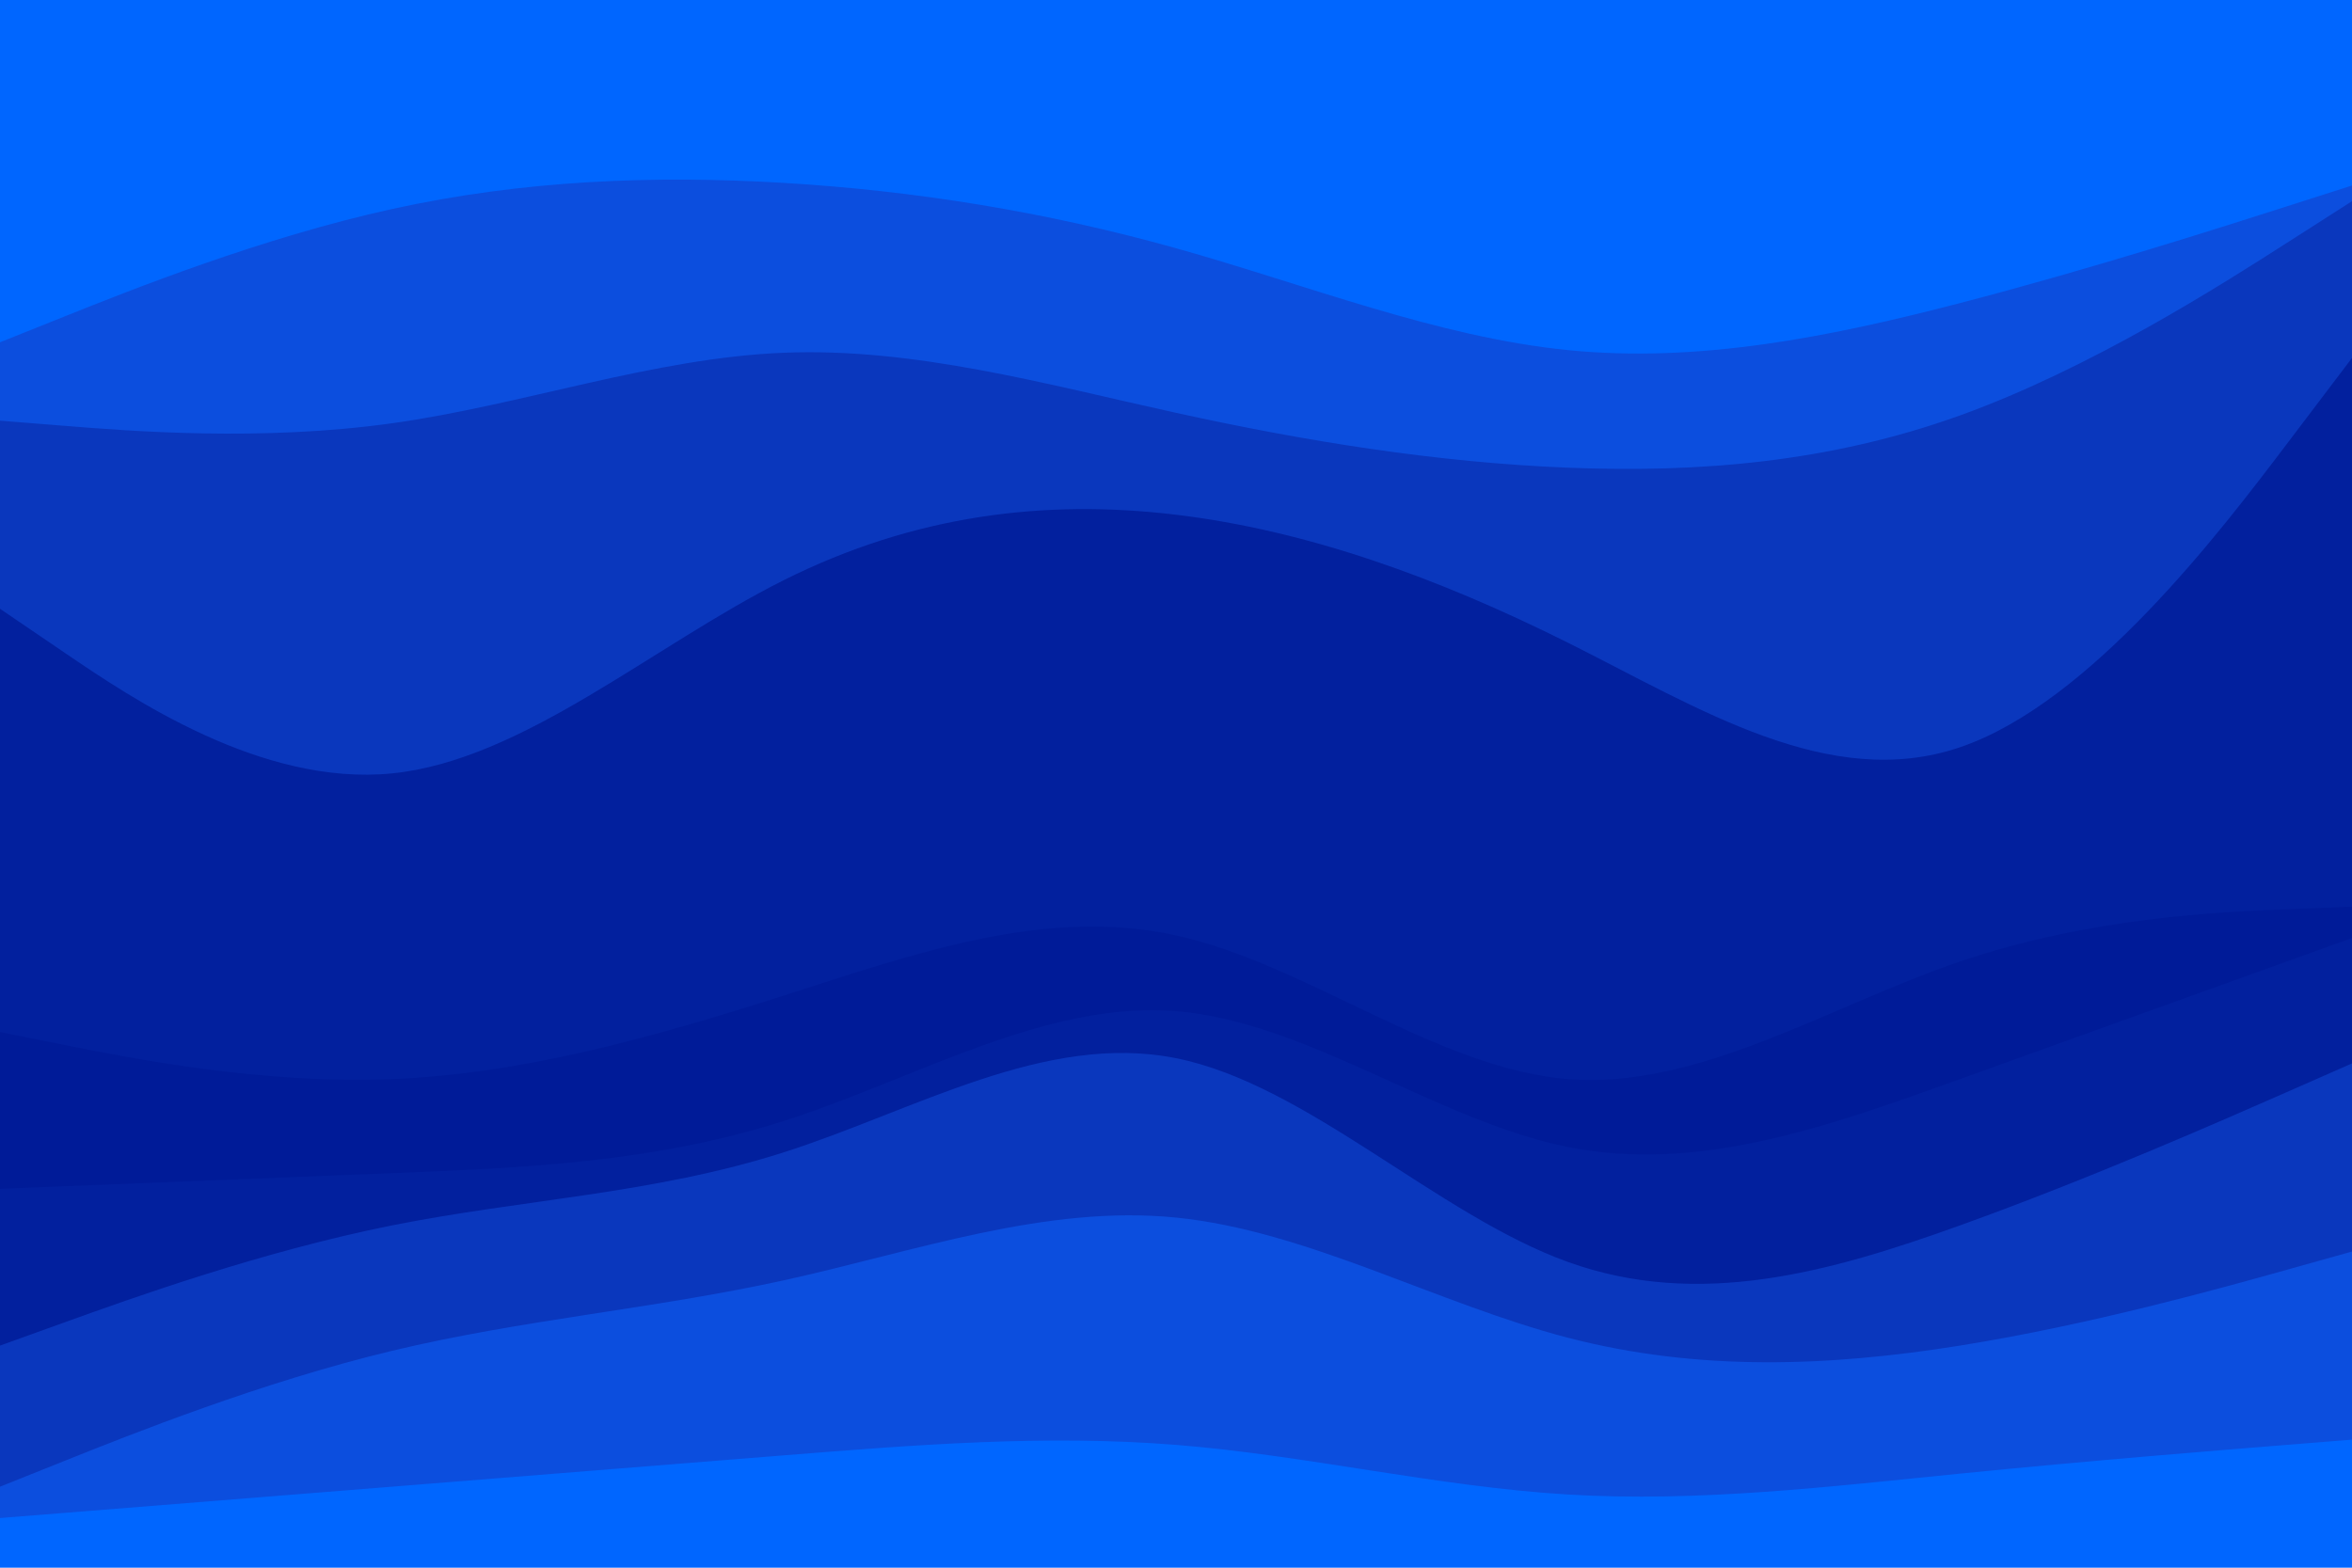 <svg id="visual" viewBox="0 0 900 600" width="900" height="600" xmlns="http://www.w3.org/2000/svg" xmlns:xlink="http://www.w3.org/1999/xlink" version="1.1"><path d="M0 133L25 123C50 113 100 93 150 82C200 71 250 69 300 72C350 75 400 83 450 97C500 111 550 131 600 136C650 141 700 131 750 118C800 105 850 89 875 81L900 73L900 0L875 0C850 0 800 0 750 0C700 0 650 0 600 0C550 0 500 0 450 0C400 0 350 0 300 0C250 0 200 0 150 0C100 0 50 0 25 0L0 0Z" fill="#0066ff"></path><path d="M0 163L25 165C50 167 100 171 150 164C200 157 250 139 300 137C350 135 400 149 450 160C500 171 550 179 600 181C650 183 700 179 750 161C800 143 850 111 875 95L900 79L900 71L875 79C850 87 800 103 750 116C700 129 650 139 600 134C550 129 500 109 450 95C400 81 350 73 300 70C250 67 200 69 150 80C100 91 50 111 25 121L0 131Z" fill="#0c4ede"></path><path d="M0 235L25 252C50 269 100 303 150 298C200 293 250 249 300 224C350 199 400 193 450 199C500 205 550 223 600 248C650 273 700 305 750 288C800 271 850 205 875 172L900 139L900 77L875 93C850 109 800 141 750 159C700 177 650 181 600 179C550 177 500 169 450 158C400 147 350 133 300 135C250 137 200 155 150 162C100 169 50 165 25 163L0 161Z" fill="#0a37bd"></path><path d="M0 397L25 402C50 407 100 417 150 415C200 413 250 399 300 383C350 367 400 349 450 360C500 371 550 411 600 415C650 419 700 387 750 370C800 353 850 351 875 350L900 349L900 137L875 170C850 203 800 269 750 286C700 303 650 271 600 246C550 221 500 203 450 197C400 191 350 197 300 222C250 247 200 291 150 296C100 301 50 267 25 250L0 233Z" fill="#02209e"></path><path d="M0 457L25 456C50 455 100 453 150 451C200 449 250 447 300 431C350 415 400 385 450 389C500 393 550 431 600 441C650 451 700 433 750 415C800 397 850 379 875 370L900 361L900 347L875 348C850 349 800 351 750 368C700 385 650 417 600 413C550 409 500 369 450 358C400 347 350 365 300 381C250 397 200 411 150 413C100 415 50 405 25 400L0 395Z" fill="#001b98"></path><path d="M0 517L25 508C50 499 100 481 150 471C200 461 250 459 300 443C350 427 400 397 450 407C500 417 550 467 600 485C650 503 700 489 750 471C800 453 850 431 875 420L900 409L900 359L875 368C850 377 800 395 750 413C700 431 650 449 600 439C550 429 500 391 450 387C400 383 350 413 300 429C250 445 200 447 150 449C100 451 50 453 25 454L0 455Z" fill="#02209e"></path><path d="M0 571L25 561C50 551 100 531 150 519C200 507 250 503 300 492C350 481 400 463 450 468C500 473 550 501 600 514C650 527 700 525 750 517C800 509 850 495 875 488L900 481L900 407L875 418C850 429 800 451 750 469C700 487 650 501 600 483C550 465 500 415 450 405C400 395 350 425 300 441C250 457 200 459 150 469C100 479 50 497 25 506L0 515Z" fill="#0a37bd"></path><path d="M0 583L25 581C50 579 100 575 150 571C200 567 250 563 300 559C350 555 400 551 450 555C500 559 550 571 600 574C650 577 700 571 750 566C800 561 850 557 875 555L900 553L900 479L875 486C850 493 800 507 750 515C700 523 650 525 600 512C550 499 500 471 450 466C400 461 350 479 300 490C250 501 200 505 150 517C100 529 50 549 25 559L0 569Z" fill="#0c4ede"></path><path d="M0 601L25 601C50 601 100 601 150 601C200 601 250 601 300 601C350 601 400 601 450 601C500 601 550 601 600 601C650 601 700 601 750 601C800 601 850 601 875 601L900 601L900 551L875 553C850 555 800 559 750 564C700 569 650 575 600 572C550 569 500 557 450 553C400 549 350 553 300 557C250 561 200 565 150 569C100 573 50 577 25 579L0 581Z" fill="#0066ff"></path></svg>